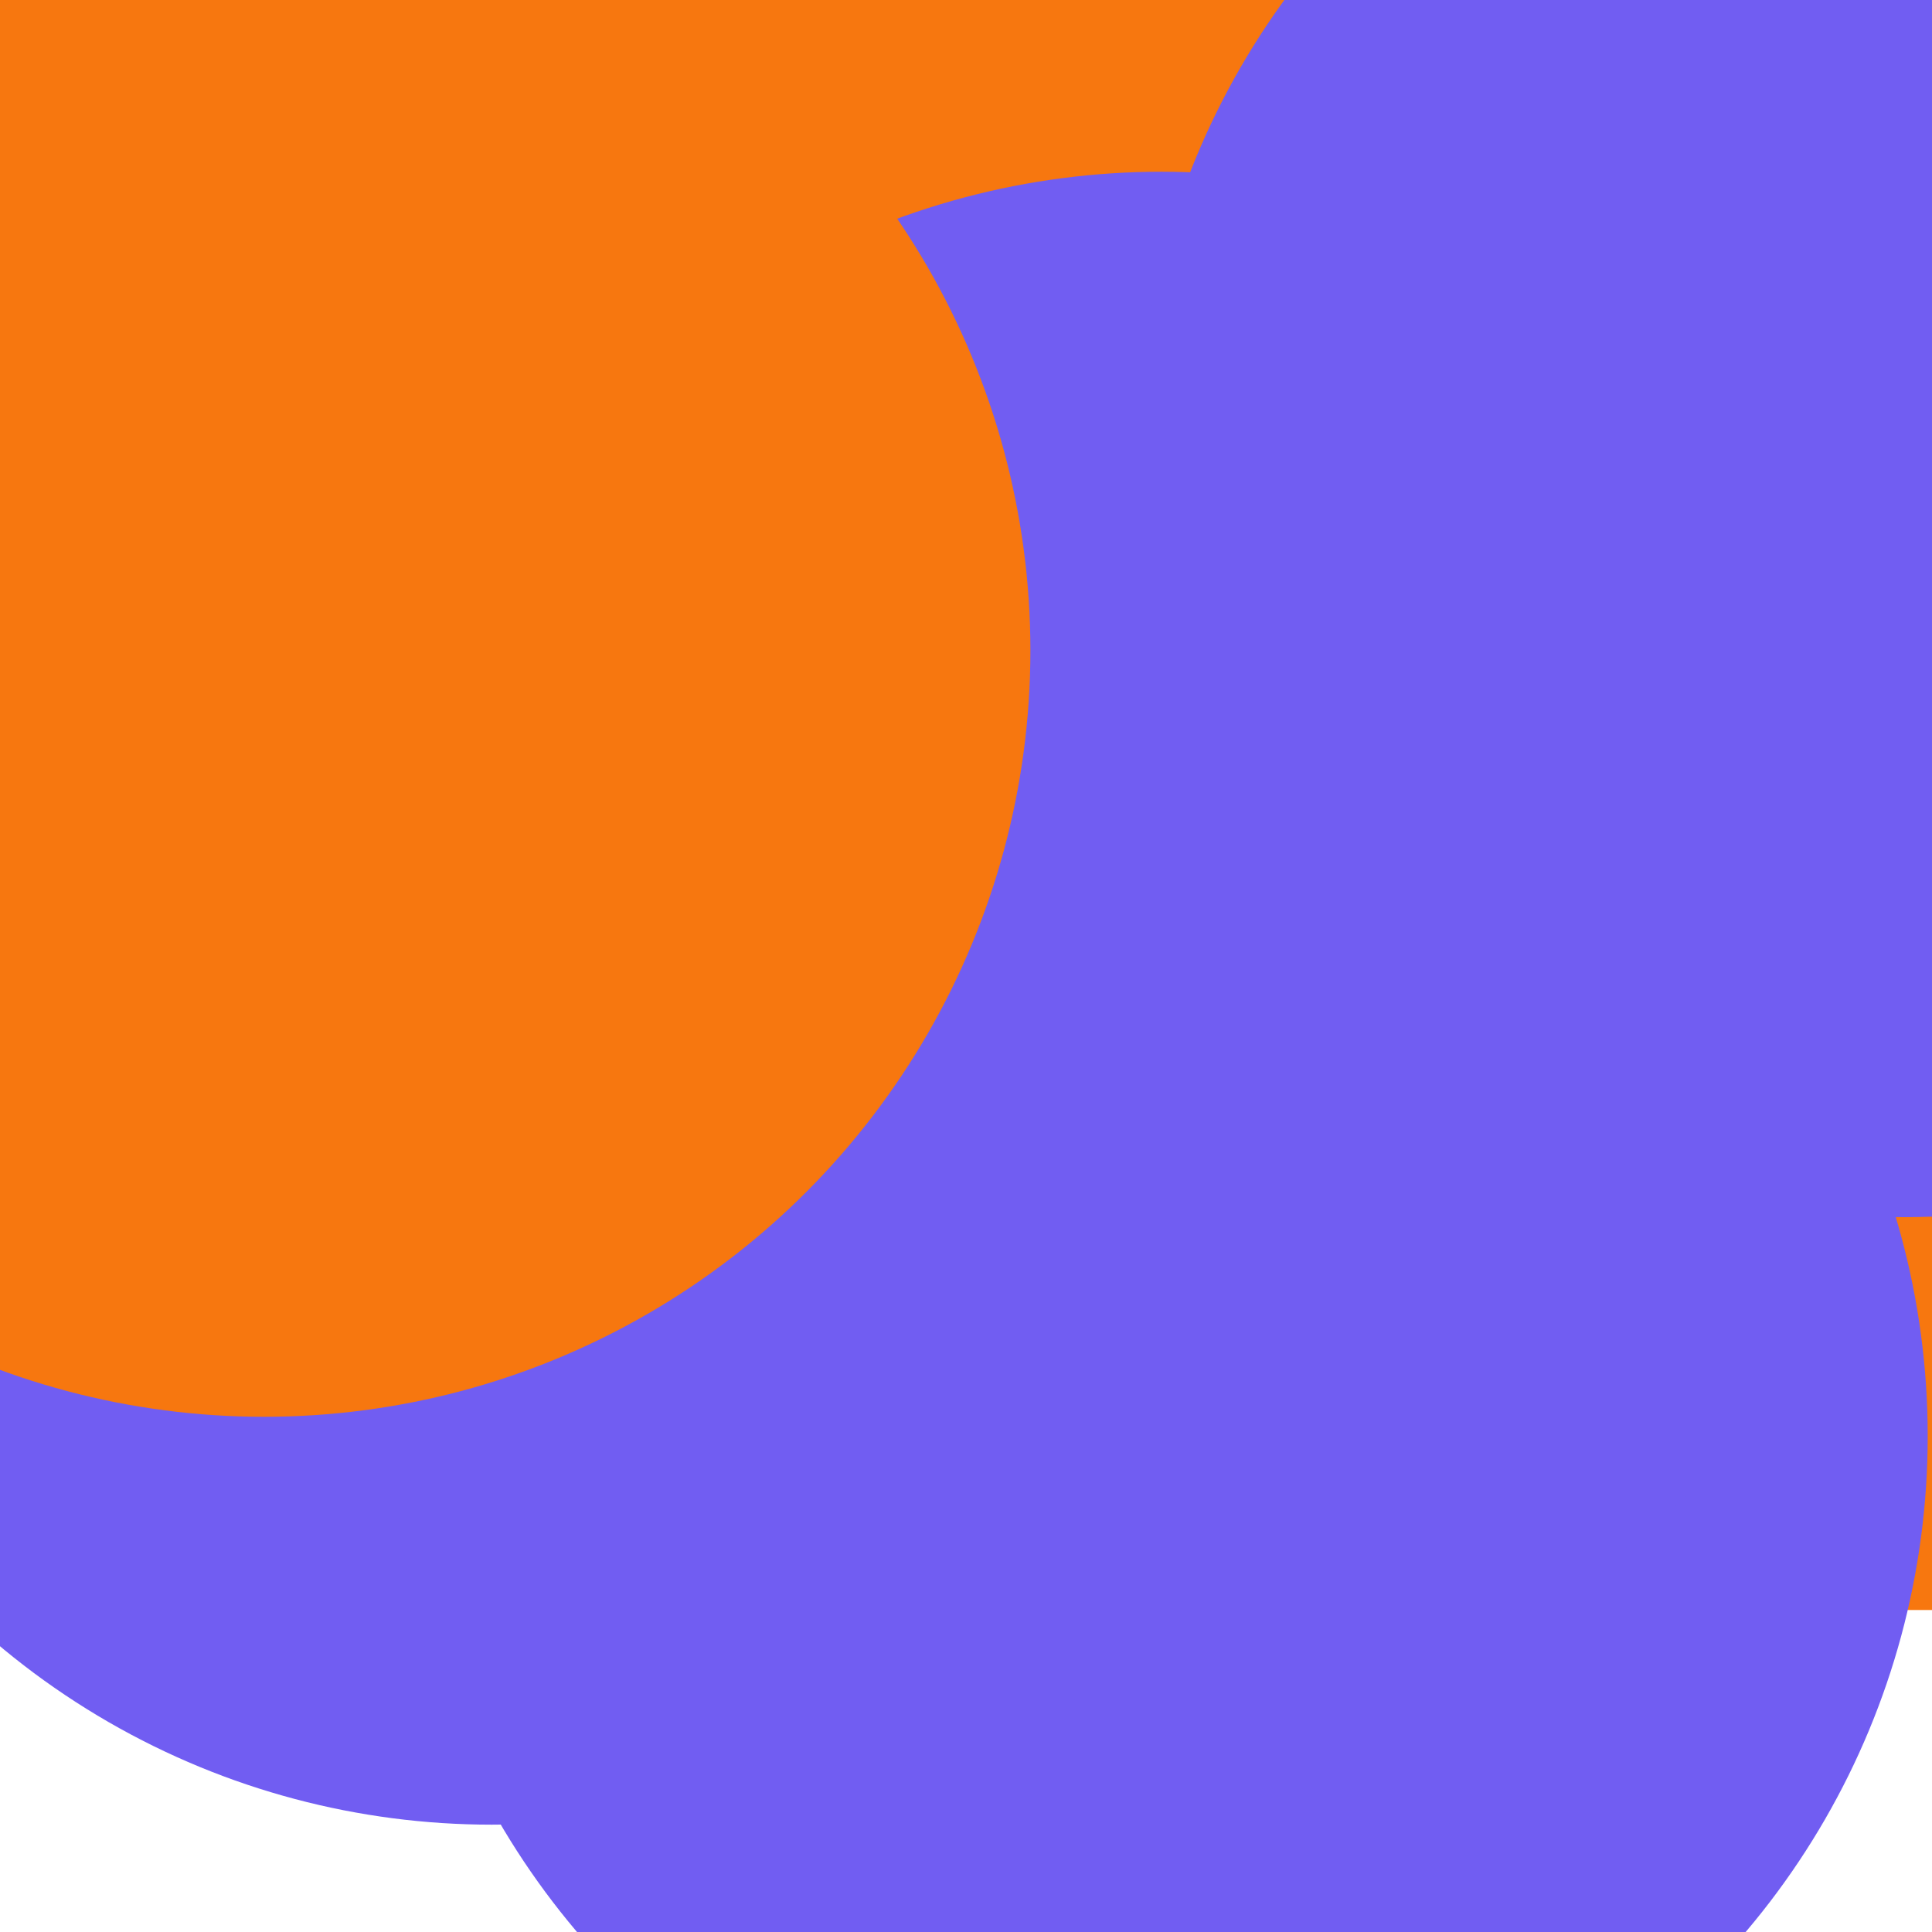 <svg id="visual" viewBox="0 0 900 600" width="200" height="200" xmlns="http://www.w3.org/2000/svg" xmlns:xlink="http://www.w3.org/1999/xlink" version="1.1"><defs><filter id="blur1" x="-10%" y="-10%" width="120%" height="120%"><feFlood flood-opacity="0" result="BackgroundImageFix"></feFlood><feBlend mode="normal" in="SourceGraphic" in2="BackgroundImageFix" result="shape"></feBlend><feGaussianBlur stdDeviation="161" result="effect1_foregroundBlur"></feGaussianBlur></filter></defs><rect width="900" height="600" fill="#F7770F"></rect><g filter="url(#blur1)"><circle cx="229" cy="343" fill="#715DF2" r="357"></circle><circle cx="449" cy="94" fill="#F7770F" r="357"></circle><circle cx="541" cy="519" fill="#715DF2" r="357"></circle><circle cx="541" cy="287" fill="#715DF2" r="357"></circle><circle cx="123" cy="153" fill="#F7770F" r="357"></circle><circle cx="887" cy="60" fill="#715DF2" r="357"></circle></g></svg>